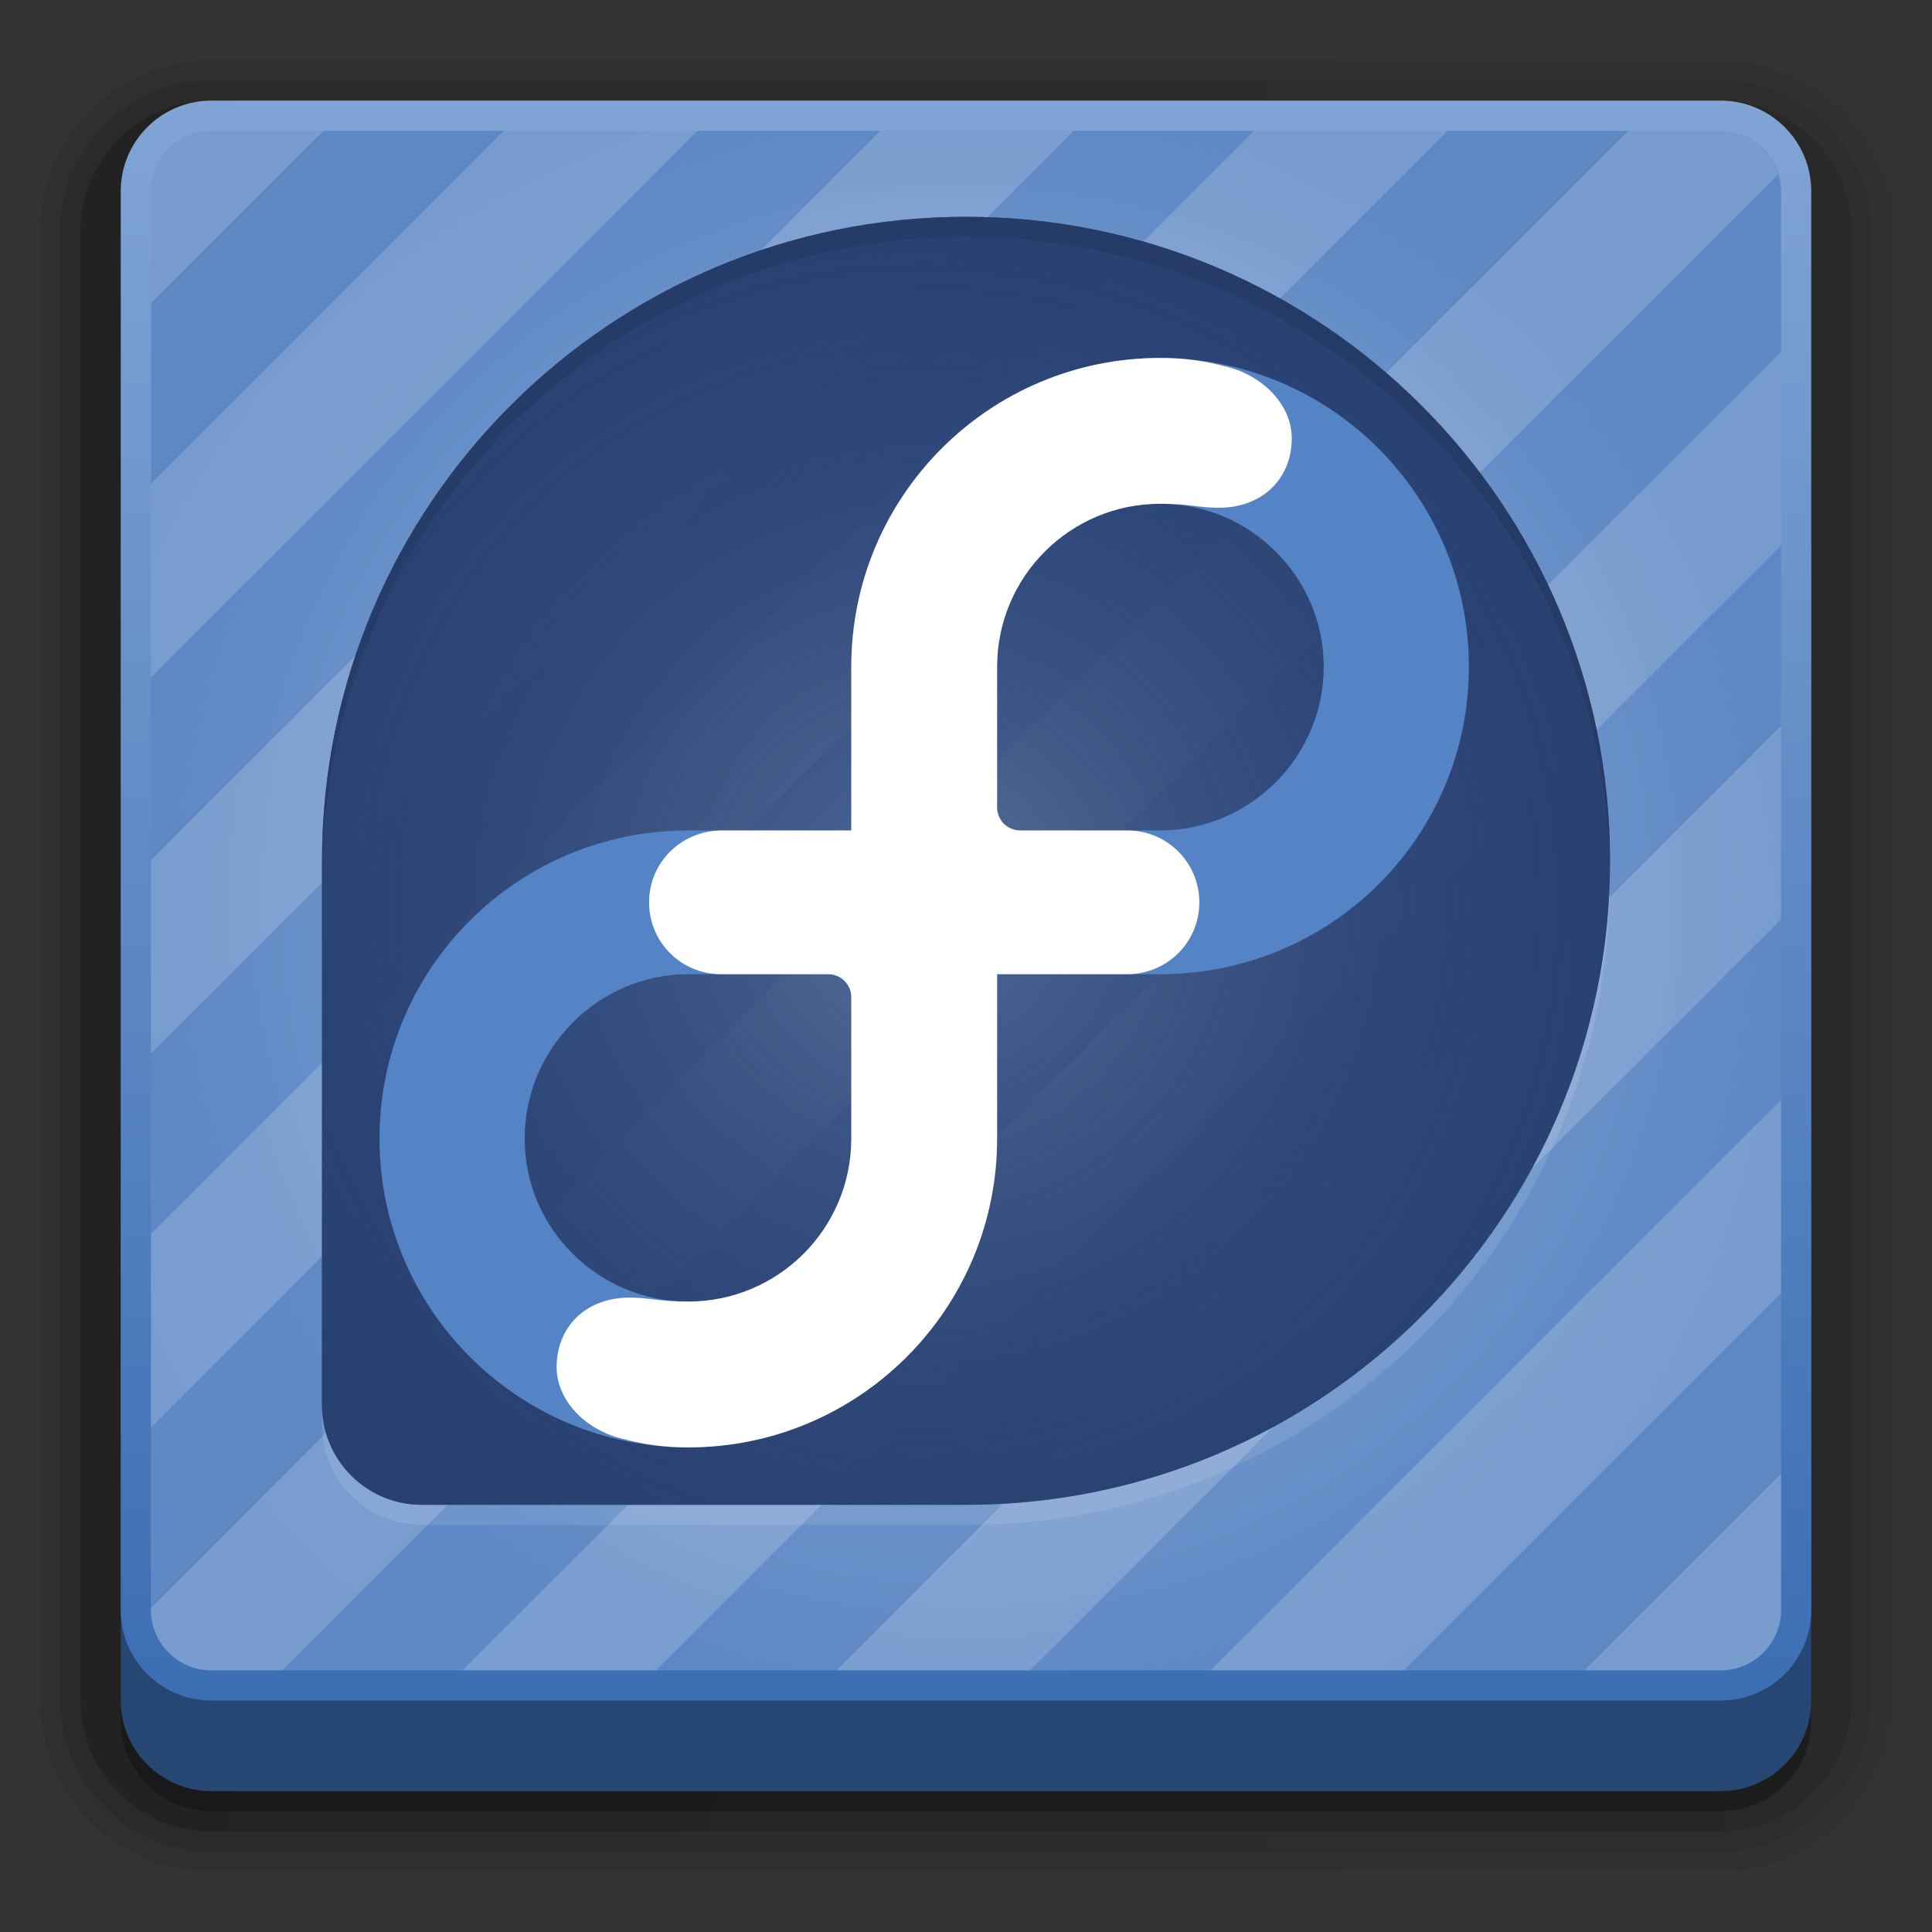 <?xml version="1.0" encoding="utf-8"?>
<!-- Generator: Adobe Illustrator 14.0.0, SVG Export Plug-In . SVG Version: 6.00 Build 43363)  -->
<!DOCTYPE svg PUBLIC "-//W3C//DTD SVG 1.1//EN" "http://www.w3.org/Graphics/SVG/1.1/DTD/svg11.dtd">
<svg version="1.1"
	 id="svg2408" xmlns:dc="http://purl.org/dc/elements/1.1/" xmlns:svg="http://www.w3.org/2000/svg" xmlns:cc="http://creativecommons.org/ns#" xmlns:rdf="http://www.w3.org/1999/02/22-rdf-syntax-ns#" xmlns:inkscape="http://www.inkscape.org/namespaces/inkscape"
	 xmlns="http://www.w3.org/2000/svg" xmlns:xlink="http://www.w3.org/1999/xlink" x="0px" y="0px" width="96px" height="96px"
	 viewBox="0 0 96 96" enable-background="new 0 0 96 96" xml:space="preserve">
<rect x="0" y="0" width="96" height="96" fill="#333333" stroke="none"/>
<g>
	<linearGradient id="SVGID_1_" gradientUnits="userSpaceOnUse" x1="2" y1="48" x2="94" y2="48">
		<stop  offset="0" style="stop-color:#000000"/>
		<stop  offset="1" style="stop-color:#000000;stop-opacity:0.588"/>
	</linearGradient>
	<path opacity="0.08" fill="url(#SVGID_1_)" enable-background="new    " d="M10.5,93C5.813,93,2,89.187,2,84.5v-73
		C2,6.813,5.813,3,10.5,3h75c4.145,0,7.786,3.007,8.5,7v74.5c0,4.687-3.813,8.5-8.5,8.5H10.5z"/>
	<linearGradient id="SVGID_2_" gradientUnits="userSpaceOnUse" x1="3" y1="48" x2="93" y2="48">
		<stop  offset="0" style="stop-color:#000000"/>
		<stop  offset="1" style="stop-color:#000000;stop-opacity:0.588"/>
	</linearGradient>
	<path opacity="0.1" fill="url(#SVGID_2_)" enable-background="new    " d="M10.5,92C6.364,92,3,88.636,3,84.5v-73
		C3,7.364,6.364,4,10.5,4h75c3.968,0,7.242,3.097,7.5,7v73.5c0,4.136-3.364,7.5-7.5,7.5H10.5z"/>
	<linearGradient id="SVGID_3_" gradientUnits="userSpaceOnUse" x1="4" y1="48" x2="92" y2="48">
		<stop  offset="0" style="stop-color:#000000"/>
		<stop  offset="1" style="stop-color:#000000;stop-opacity:0.588"/>
	</linearGradient>
	<path opacity="0.2" fill="url(#SVGID_3_)" enable-background="new    " d="M10.5,91C6.916,91,4,88.084,4,84.5v-73
		C4,7.916,6.916,5,10.5,5h75c3.584,0,6.5,2.916,6.5,6.5v73c0,3.584-2.916,6.5-6.5,6.5H10.5z"/>
	<linearGradient id="SVGID_4_" gradientUnits="userSpaceOnUse" x1="47.999" y1="8" x2="47.999" y2="90.419">
		<stop  offset="0" style="stop-color:#000000"/>
		<stop  offset="1" style="stop-color:#000000;stop-opacity:0.588"/>
	</linearGradient>
	<path opacity="0.45" fill="url(#SVGID_4_)" enable-background="new    " d="M90,12.5c0-2.484-2.016-4.5-4.5-4.5h-75
		C8.015,8,6,10.016,6,12.5v18V63v22.5c0,2.487,2.015,4.5,4.5,4.5h75c2.484,0,4.5-2.013,4.5-4.5V12.5z"/>
</g>
<g>
	<path fill="#264673" d="M90,84.5c0,2.487-2.016,4.5-4.5,4.5h-75C8.015,89,6,86.987,6,84.5v-57c0-2.484,2.015-4.5,4.5-4.5h75
		c2.484,0,4.5,2.016,4.5,4.5V84.5z"/>
</g>
<linearGradient id="SVGID_5_" gradientUnits="userSpaceOnUse" x1="48.001" y1="84.5" x2="48.001" y2="5">
	<stop  offset="0" style="stop-color:#3C6EB4"/>
	<stop  offset="1" style="stop-color:#81A4D5"/>
</linearGradient>
<path fill="url(#SVGID_5_)" d="M90,80c0,2.487-2.016,4.5-4.5,4.5h-75C8.015,84.5,6,82.487,6,80V9.5C6,7.016,8.015,5,10.5,5h75
	C87.984,5,90,7.016,90,9.5V80z"/>
<path fill="#5F89C5" d="M10.5,83c-1.654,0-3-1.346-3-3V9.5c0-1.654,1.346-3,3-3h75c1.654,0,3,1.346,3,3V80c0,1.654-1.346,3-3,3H10.5
	z"/>
<radialGradient id="SVGID_6_" cx="48" cy="44.75" r="39.391" gradientUnits="userSpaceOnUse">
	<stop  offset="0" style="stop-color:#FFFFFF"/>
	<stop  offset="1" style="stop-color:#FFFFFF;stop-opacity:0"/>
</radialGradient>
<path opacity="0.3" fill="url(#SVGID_6_)" d="M10.5,83c-1.654,0-3-1.346-3-3V9.5c0-1.654,1.346-3,3-3h75c1.654,0,3,1.346,3,3V80
	c0,1.654-1.346,3-3,3H10.5z"/>
<g opacity="0.2">
	<radialGradient id="SVGID_7_" cx="45.666" cy="47" r="255.642" gradientUnits="userSpaceOnUse">
		<stop  offset="0" style="stop-color:#FFFFFF"/>
		<stop  offset="1" style="stop-color:#FFFFFF;stop-opacity:0"/>
	</radialGradient>
	<polygon fill="url(#SVGID_7_)" points="22.984,83 32.59,83 88.5,27.091 88.5,17.485 	"/>
	<radialGradient id="SVGID_8_" cx="45.666" cy="47" r="255.642" gradientUnits="userSpaceOnUse">
		<stop  offset="0" style="stop-color:#FFFFFF"/>
		<stop  offset="1" style="stop-color:#FFFFFF;stop-opacity:0"/>
	</radialGradient>
	<polygon fill="url(#SVGID_8_)" points="43.738,6.5 7.5,42.738 7.5,52.344 53.344,6.5 	"/>
	<radialGradient id="SVGID_9_" cx="45.666" cy="47" r="255.643" gradientUnits="userSpaceOnUse">
		<stop  offset="0" style="stop-color:#FFFFFF"/>
		<stop  offset="1" style="stop-color:#FFFFFF;stop-opacity:0"/>
	</radialGradient>
	<polygon fill="url(#SVGID_9_)" points="62.32,6.5 7.5,61.32 7.5,70.926 71.926,6.5 	"/>
	<radialGradient id="SVGID_10_" cx="45.666" cy="47" r="255.642" gradientUnits="userSpaceOnUse">
		<stop  offset="0" style="stop-color:#FFFFFF"/>
		<stop  offset="1" style="stop-color:#FFFFFF;stop-opacity:0"/>
	</radialGradient>
	<polygon fill="url(#SVGID_10_)" points="51.173,83 88.5,45.673 88.5,36.068 41.567,83 	"/>
	<radialGradient id="SVGID_11_" cx="45.666" cy="47" r="255.642" gradientUnits="userSpaceOnUse">
		<stop  offset="0" style="stop-color:#FFFFFF"/>
		<stop  offset="1" style="stop-color:#FFFFFF;stop-opacity:0"/>
	</radialGradient>
	<polygon fill="url(#SVGID_11_)" points="69.755,83 88.5,64.255 88.5,54.65 60.149,83 	"/>
	<radialGradient id="SVGID_12_" cx="45.666" cy="47" r="255.642" gradientUnits="userSpaceOnUse">
		<stop  offset="0" style="stop-color:#FFFFFF"/>
		<stop  offset="1" style="stop-color:#FFFFFF;stop-opacity:0"/>
	</radialGradient>
	<path fill="url(#SVGID_12_)" d="M85.5,83c1.655,0,3-1.347,3-3v-6.769L78.731,83H85.5z"/>
	<radialGradient id="SVGID_13_" cx="45.666" cy="47" r="255.642" gradientUnits="userSpaceOnUse">
		<stop  offset="0" style="stop-color:#FFFFFF"/>
		<stop  offset="1" style="stop-color:#FFFFFF;stop-opacity:0"/>
	</radialGradient>
	<path fill="url(#SVGID_13_)" d="M10.5,83h3.508L88.361,8.647C87.991,7.41,86.855,6.5,85.5,6.5h-4.598L7.5,79.902V80
		C7.5,81.653,8.845,83,10.5,83z"/>
	<radialGradient id="SVGID_14_" cx="45.666" cy="47" r="255.642" gradientUnits="userSpaceOnUse">
		<stop  offset="0" style="stop-color:#FFFFFF"/>
		<stop  offset="1" style="stop-color:#FFFFFF;stop-opacity:0"/>
	</radialGradient>
	<path fill="url(#SVGID_14_)" d="M10.5,6.5c-1.654,0-3,1.346-3,3v5.576L16.076,6.5H10.5z"/>
	<radialGradient id="SVGID_15_" cx="45.666" cy="47" r="255.641" gradientUnits="userSpaceOnUse">
		<stop  offset="0" style="stop-color:#FFFFFF"/>
		<stop  offset="1" style="stop-color:#FFFFFF;stop-opacity:0"/>
	</radialGradient>
	<polygon fill="url(#SVGID_15_)" points="25.053,6.5 7.5,24.053 7.5,33.658 34.658,6.5 	"/>
</g>
<g>
	
		<radialGradient id="speech-bubble-7_1_" cx="1134.85" cy="-1389.603" r="154.623" gradientTransform="matrix(0.254 0 0 -0.254 -242.401 -308.006)" gradientUnits="userSpaceOnUse">
		<stop  offset="0" style="stop-color:#294172;stop-opacity:0.374"/>
		<stop  offset="1" style="stop-color:#294172"/>
	</radialGradient>
	<path id="speech-bubble-7" inkscape:connector-curvature="0" fill="url(#speech-bubble-7_1_)" d="M48,10.774
		c-17.665,0-31.988,14.32-32,31.982v20.356v4.407v2.287c0,2.752,2.215,4.967,4.967,4.967h2.305h16.033h8.713
		C65.684,74.767,80,60.443,80,42.774C80,25.1,65.673,10.774,48,10.774z"/>
	
		<radialGradient id="speech-bubble_1_" cx="1134.85" cy="-1389.603" r="154.623" gradientTransform="matrix(0.254 0 0 -0.254 -242.401 -308.006)" gradientUnits="userSpaceOnUse">
		<stop  offset="0" style="stop-color:#294172;stop-opacity:0.374"/>
		<stop  offset="1" style="stop-color:#294172"/>
	</radialGradient>
	<path id="speech-bubble" inkscape:connector-curvature="0" fill="url(#speech-bubble_1_)" d="M48,10.774
		c-17.665,0-31.988,14.32-32,31.982v20.356v4.407v2.287c0,2.752,2.215,4.967,4.967,4.967h2.305h16.033h8.713
		C65.684,74.767,80,60.443,80,42.774C80,25.1,65.673,10.774,48,10.774z"/>
	<path id="f-script-path" inkscape:connector-curvature="0" fill="#5484C6" d="M57.645,17.787c-8.475,0-15.345,6.87-15.345,15.344
		c0,0.003,0,0.007,0,0.011v8.121h-8.096c-0.001,0-0.001,0-0.003,0c-8.474,0-15.344,6.837-15.344,15.311
		c0,8.476,6.87,15.346,15.344,15.346c8.475,0,15.344-6.87,15.344-15.346c0-0.003,0-0.006,0-0.01v-8.156h8.096
		c0.002,0,0.003,0,0.004,0c8.473,0,15.343-6.803,15.343-15.276C72.987,24.657,66.117,17.787,57.645,17.787L57.645,17.787z
		 M42.3,56.588c-0.007,4.466-3.63,8.085-8.099,8.085c-4.472,0-8.131-3.625-8.131-8.098c0-4.475,3.659-8.168,8.131-8.168
		c0.004,0,0.008,0,0.012,0h6.939c0.002,0,0.003,0,0.005,0c0.632,0,1.144,0.512,1.144,1.143c0,0.001,0,0.001,0,0.003L42.3,56.588
		L42.3,56.588L42.3,56.588z M57.644,41.263c-0.003,0-0.005,0-0.008,0h-6.944c-0.001,0-0.003,0-0.003,0
		c-0.632,0-1.144-0.511-1.144-1.143v-0.001v-7.001c0.008-4.469,3.631-8.087,8.099-8.087c4.472,0,8.132,3.626,8.132,8.1
		C65.775,37.604,62.115,41.263,57.644,41.263L57.644,41.263z"/>
	<path id="blue-inifity-connectors" inkscape:connector-curvature="0" fill="#FFFFFF" d="M42.3,41.263v-8.121
		c0-0.004,0-0.008,0-0.011c0-8.475,6.87-15.344,15.345-15.344c1.285,0,2.199,0.145,3.389,0.456c1.735,0.455,3.152,1.877,3.153,3.532
		c0.001,2-1.451,3.455-3.622,3.455c-1.033,0-1.407-0.198-2.921-0.198c-4.468,0-8.091,3.618-8.099,8.087v7.001l0,0
		c0,0.632,0.512,1.144,1.143,1.144c0,0,0.003,0,0.004,0h5.318c1.982,0,3.582,1.587,3.584,3.574c0,1.987-1.604,3.57-3.584,3.57
		h-6.465v8.155c0,0.005,0,0.008,0,0.013c0,8.473-6.869,15.343-15.344,15.343c-1.285,0-2.199-0.146-3.389-0.456
		c-1.735-0.455-3.153-1.878-3.154-3.532c0-2,1.451-3.454,3.623-3.454c1.033,0,1.407,0.197,2.92,0.197c4.469,0,8.093-3.619,8.1-8.085
		c0,0,0-7.036,0-7.038c0-0.631-0.512-1.143-1.145-1.143c0,0-0.001,0-0.002,0h-5.318c-1.982,0-3.584-1.581-3.584-3.569
		c0-1.999,1.618-3.575,3.621-3.575H42.3L42.3,41.263L42.3,41.263z"/>
	<path id="path3933" inkscape:connector-curvature="0" opacity="0.1" enable-background="new    " d="M48,10.774
		c-17.665,0-31.988,14.305-32,31.969v1c0.012-17.664,14.335-31.969,32-31.969c17.506,0,31.733,14.056,32,31.5
		c0.002-0.166,0-0.334,0-0.5C80,25.1,65.673,10.774,48,10.774z"/>
	<path id="path3942" inkscape:connector-curvature="0" opacity="0.1" fill="#FFFFFF" enable-background="new    " d="M80,43.274
		c-0.267,17.439-14.469,31.492-31.969,31.5h-8.719H23.281h-2.313c-2.751,0-4.969-2.218-4.969-4.969v1
		c0,2.751,2.218,4.969,4.969,4.969h2.313h16.031h8.719C65.697,75.767,80,61.443,80,43.774C80,43.608,80.002,43.44,80,43.274z"/>
</g>
</svg>
